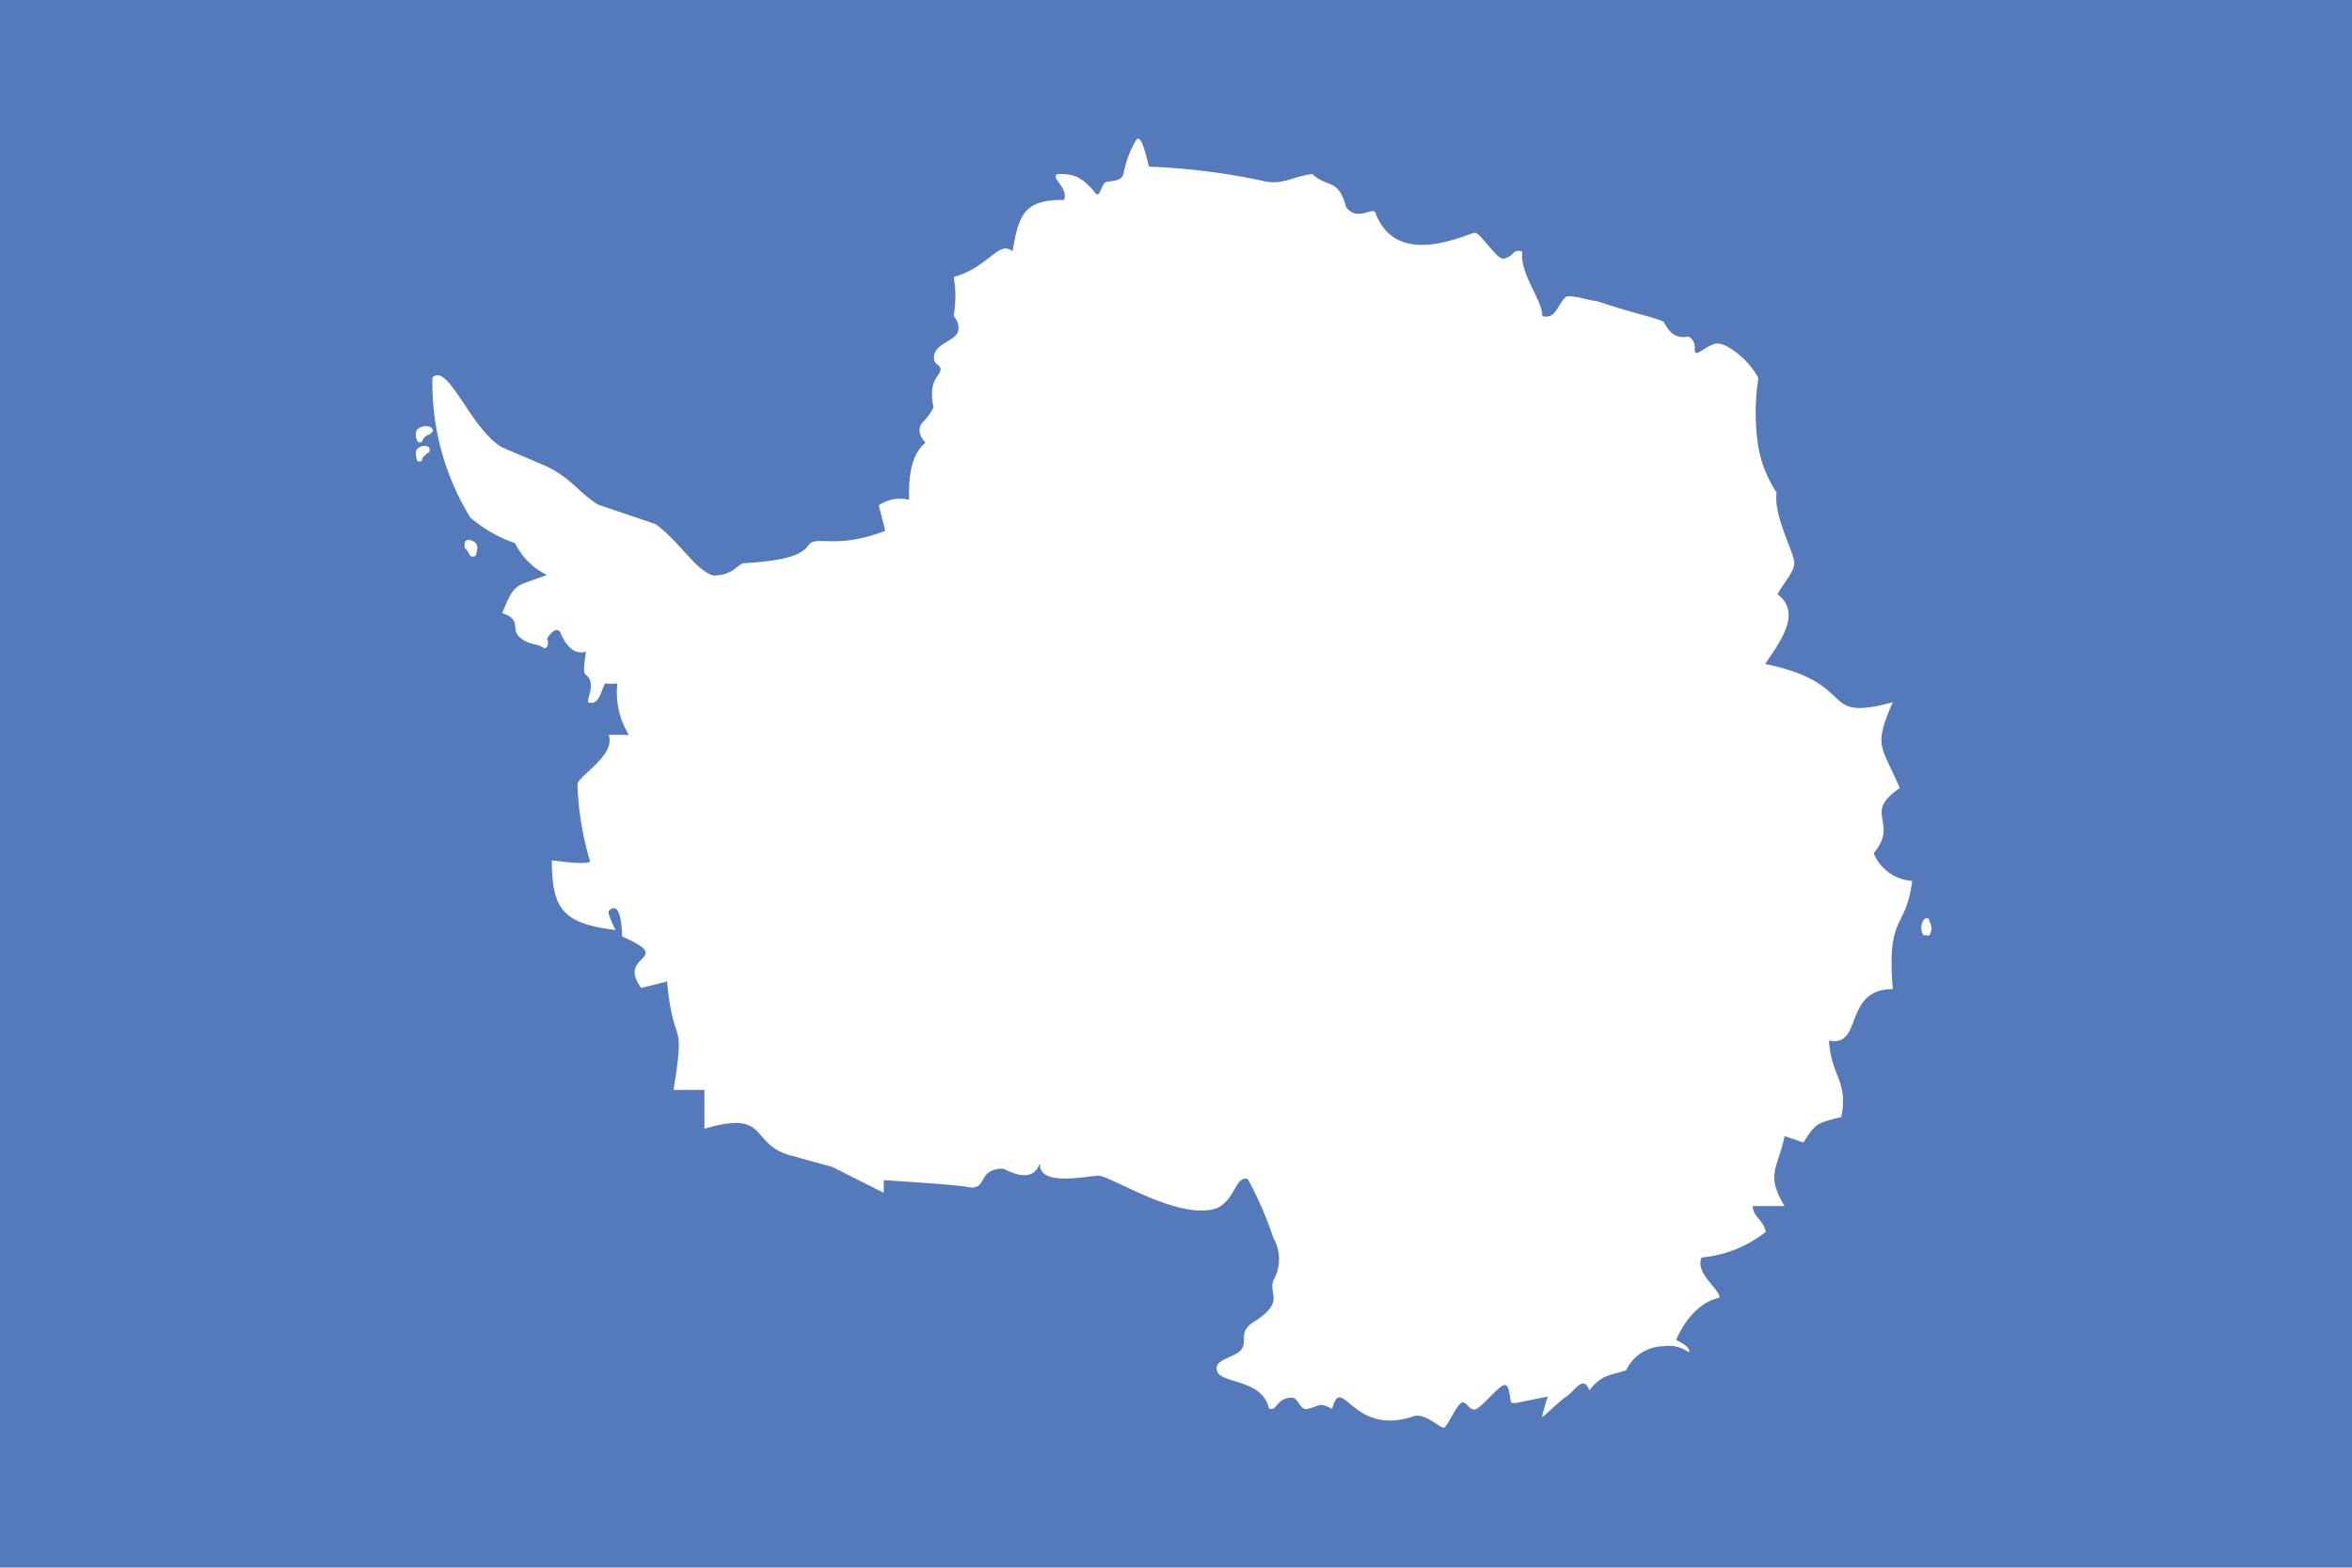 <svg xmlns="http://www.w3.org/2000/svg" viewBox="0 0 80 53.33"><defs><style>.cls-1{fill:#557abc;}.cls-2{fill:#fff;}</style></defs><title>AQ</title><g id="Layer_2" data-name="Layer 2"><g id="Capa_1" data-name="Capa 1"><rect class="cls-1" width="80" height="53.33"/><path class="cls-2" d="M21.39,25A2.73,2.73,0,0,1,21,23.25a1.63,1.63,0,0,1-.39,0c-.13,0-.17.8-.6.64-.07-.09.29-.67-.09-.94-.12-.09,0-.56,0-.79,0,0-.49.26-.87-.66-.17-.23-.44.22-.44.22s.11.28-.09.34c-.28-.2-.49-.09-.83-.37s.08-.61-.61-.83c.44-1.08.44-.88,1.52-1.3a2.35,2.35,0,0,1-1.08-1.08A4.72,4.72,0,0,1,16,17.61a8.7,8.7,0,0,1-1.29-4.77c.54-.51,1.29,1.75,2.37,2.38l1.52.65c.87.43,1.07.88,1.75,1.3l1.95.66c.87.65,1.3,1.51,1.95,1.75.72,0,.83-.41,1.07-.42,1.28-.08,1.92-.24,2.18-.61s.88.17,2.61-.49l-.22-.87A1.31,1.31,0,0,1,30.92,17c0-.39-.05-1.45.56-1.94-.37-.39-.12-.67-.12-.67a2,2,0,0,0,.39-.52c-.17-.95.16-1,.23-1.25s-.29-.17-.2-.56.74-.48.81-.8-.17-.48-.15-.54a3.78,3.78,0,0,0,0-1.3c1.17-.31,1.54-1.27,2-.87.22-1.3.42-1.75,1.75-1.75.17-.4-.48-.75-.22-.88.42,0,.77,0,1.28.64.16.22.21-.3.36-.36s.55,0,.61-.31a3.39,3.39,0,0,1,.38-1.05c.17-.36.31.14.48.83a22.51,22.51,0,0,1,3.86.48c.66.18,1.08-.17,1.7-.23.47.47.89.13,1.14,1.11.35.53.91,0,1,.2.73,2,3.21.66,3.4.69s.72.89.95.88c.41-.08.29-.35.65-.24-.1.75.68,1.63.68,2.19a.36.36,0,0,0,.38-.08c.17-.16.34-.61.5-.59.37,0,.53.11,1,.17,1.17.4,1.78.5,2.24.69.22.39.4.59.86.51.36.24.09.55.29.56.42-.21.57-.46,1-.23a2.74,2.74,0,0,1,1.08,1.08,7.59,7.59,0,0,0,0,2.37,4.2,4.2,0,0,0,.62,1.53c-.12.77.6,2.05.6,2.38s-.35.66-.57,1.08c.88.65,0,1.72-.42,2.37,3.25.66,1.75,2,4.34,1.3-.65,1.51-.42,1.41.24,2.92-1.3.88,0,1.14-.89,2.22a1.53,1.53,0,0,0,1.31.94c-.22,1.72-.87,1.08-.66,3.68-1.7,0-1,2-2.17,1.75.08,1.25.66,1.35.42,2.6-.87.22-.87.22-1.29.87l-.64-.22c-.22,1.08-.66,1.3,0,2.38,0,0-.83,0-1.08,0,0,.37.37.48.44.88a4.12,4.12,0,0,1-2.18.87c-.25.53.66,1.11.6,1.37-1,.21-1.47,1.44-1.47,1.44s.52.22.44.42a1.17,1.17,0,0,0-.88-.21,1.42,1.42,0,0,0-1.26.82c-.55.18-.82.13-1.25.68-.21-.54-.47,0-.78.21s-.79.72-.83.69a5.74,5.74,0,0,1,.2-.69l-1.08.22-.14,0c-.09,0-.05-.64-.26-.61s-.8.8-1,.83-.27-.25-.43-.24-.51.82-.62.86-.61-.48-1-.4c-2.14.75-2.47-1.5-2.81-.24-.44-.23-.38-.11-.82,0-.28.08-.31-.38-.56-.38-.52,0-.5.5-.77.36-.23-1-1.62-.83-1.76-1.26s.61-.44.83-.75-.17-.61.53-1c.92-.64.39-.87.55-1.34a1.45,1.45,0,0,0,0-1.45,12,12,0,0,0-.87-2c-.42-.12-.42.72-1.07,1-1.29.42-3.59-1.11-4-1.11s-2.06.4-2-.44c-.25.81-1.19.2-1.25.2-.87,0-.53.68-1.12.64-.27-.09-2.94-.25-2.94-.25v.43l-1.75-.88-1.52-.42c-1.29-.42-.65-1.52-2.83-.88V37.08H22.91c.42-2.6,0-1.3-.22-3.69l-.88.22c-.87-1.17,1.21-.94-.65-1.75,0,0,0-1.3-.44-.88-.1.05.22.66.22.66-1.75-.22-2.17-.66-2.17-2.37,0,0,1.42.2,1.29,0a10.46,10.46,0,0,1-.42-2.58c0-.28,1.33-1,1.06-1.69Z"/><path class="cls-2" d="M65.52,31.81a.12.12,0,0,1-.1,0,.46.46,0,0,1,0-.49.11.11,0,0,1,.11-.08c.06,0,.09,0,.09.1a.42.42,0,0,1,0,.48.12.12,0,0,1-.09,0Z"/><path class="cls-2" d="M14.3,15.7h0c-.08,0-.13,0-.13-.11a.4.4,0,0,1,0-.29.34.34,0,0,1,.3-.13.17.17,0,0,1,.14.08s0,.09,0,.13a.55.55,0,0,0-.25.23c0,.08-.05.09-.11.09Z"/><path class="cls-2" d="M14.3,15.05h0a.12.12,0,0,1-.13-.11.43.43,0,0,1,0-.31.46.46,0,0,1,.36-.13h0a.27.27,0,0,1,.14.05s.08.08.05.12a.38.38,0,0,1-.11.11.4.4,0,0,0-.23.17.1.1,0,0,1-.11.1Z"/><path class="cls-2" d="M16.09,18.94s-.11,0-.12-.08a1,1,0,0,0-.16-.22.41.41,0,0,1,0-.16s0-.09.09-.11a.35.35,0,0,1,.3.13.35.35,0,0,1,0,.31c0,.08,0,.11-.13.13Z"/></g></g></svg>